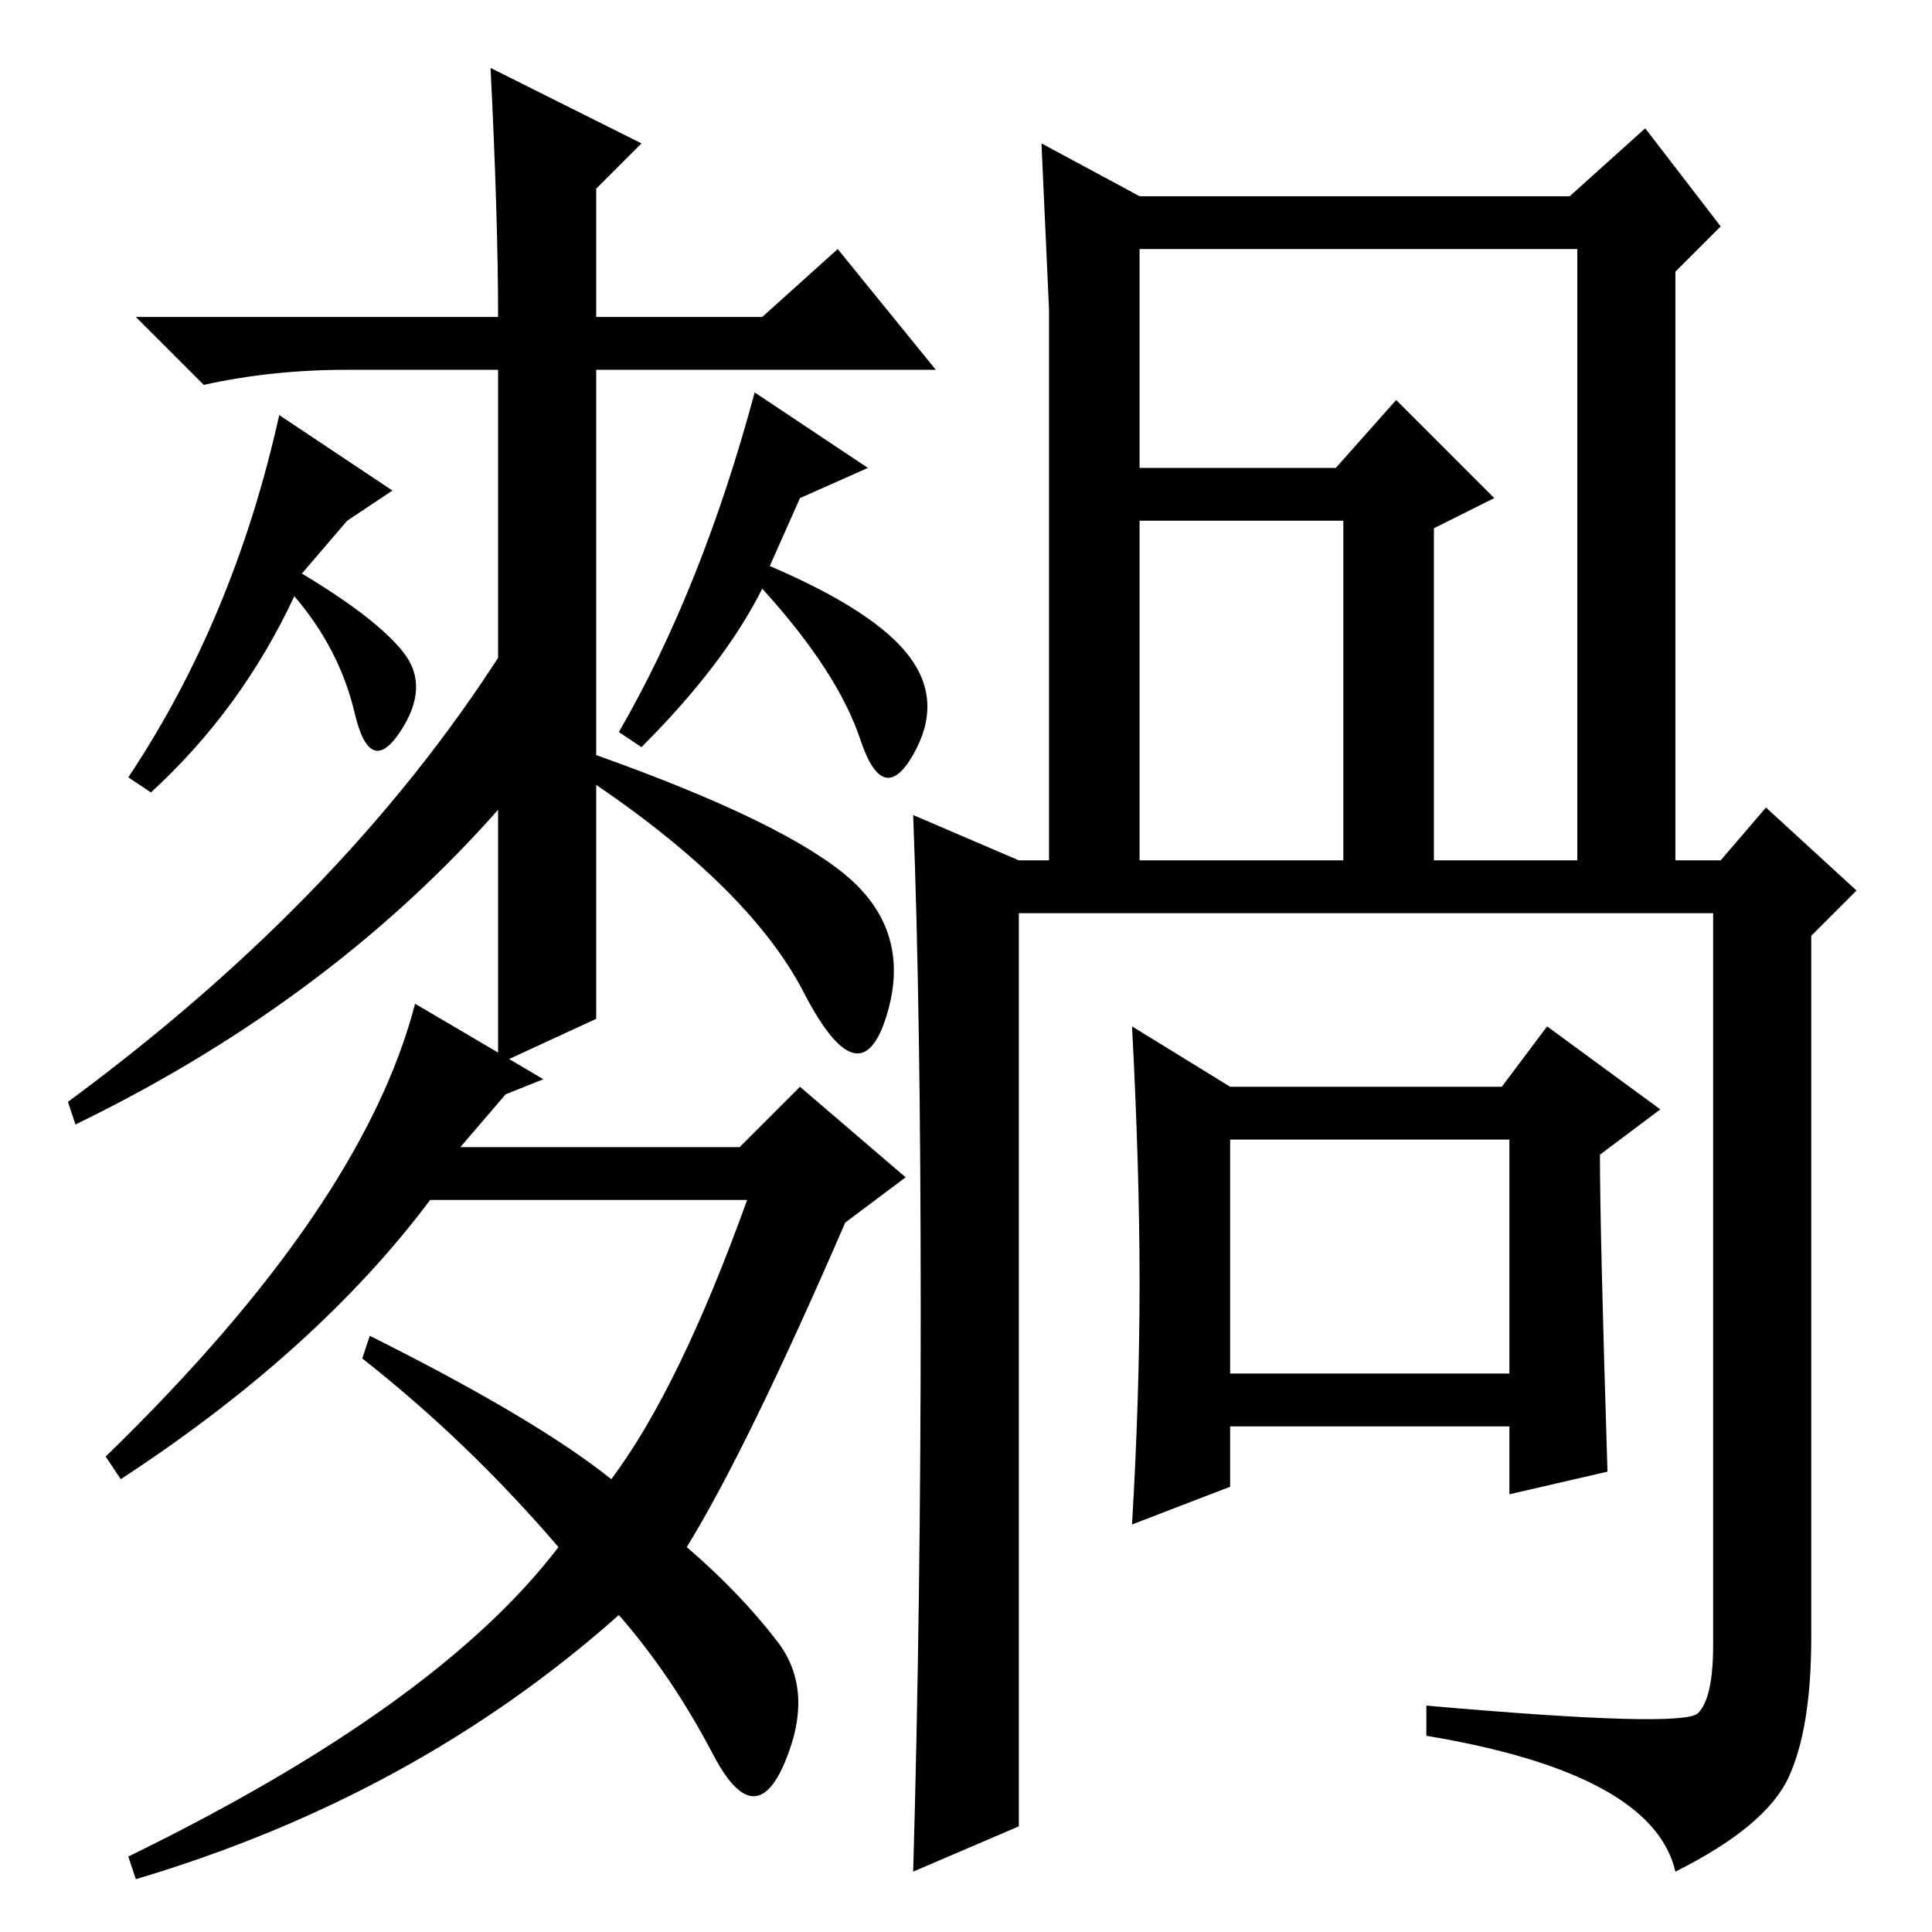 <?xml version="1.0" standalone="no"?>
<!DOCTYPE svg PUBLIC "-//W3C//DTD SVG 1.1//EN" "http://www.w3.org/Graphics/SVG/1.1/DTD/svg11.dtd" >
<svg xmlns="http://www.w3.org/2000/svg" xmlns:xlink="http://www.w3.org/1999/xlink" version="1.1" viewBox="0 -36 256 256">
  <g transform="matrix(1 0 0 -1 0 220)">
   <path fill="currentColor"
d="M79 121l-13 -6v92h-20q-10 0 -19 -2l-9 9h48q0 13 -1 33l20 -10l-6 -6v-17h22l10 9l13 -16h-45v-86zM100 204l15 -10l-9 -4l-4 -9q14 -6 18.5 -12t0.5 -13t-7 2t-13 20q-5 -10 -16 -21l-3 2q11 19 18 45zM68 151q-23 -27 -58 -44l-1 3q38 28 59 62v-21zM103 38.5
q5 -6.5 1 -16t-9.5 1t-12.5 18.5q-27 -24 -64 -35l-1 3q41 20 57 41q-12 14 -26 25l1 3q22 -11 32 -19q9 12 18 37h-42q-15 -20 -41 -37l-2 3q34 33 41 60l17 -10l-5 -2l-6 -7h37l8 8l14 -12l-8 -6q-13 -30 -21 -43q7 -6 12 -12.5zM111.5 140.5q9.5 -7.5 6 -19t-11 3
t-30.5 29.5v3q26 -9 35.5 -16.5zM37 201l15 -10l-6 -4l-6 -7q10 -6 13.5 -10.5t-0.5 -10.5t-6 2.5t-8 15.5q-7 -15 -19 -26l-3 2q14 21 20 48zM200 105h-37v-31h37v31zM122 82.5q0 39.5 -1 65.5l14 -6h4v73l-1 22l13 -7h57l10 9l10 -13l-6 -6v-78h6l6 7l12 -11l-6 -6v-93
q0 -12 -3 -18.5t-15 -12.5q-3 13 -33 18v4q34 -3 36 -1t2 9v97h-92v-121l-14 -6q1 35 1 74.5zM209 142v81h-58v-29h26l8 9l13 -13l-8 -4v-44h19zM178 187h-27v-45h27v45zM151 86q0 15 -1 34l13 -8h36l6 8l15 -11l-8 -6q0 -10 1 -42l-13 -3v9h-37v-8l-13 -5q1 17 1 32z" />
  </g>

</svg>

